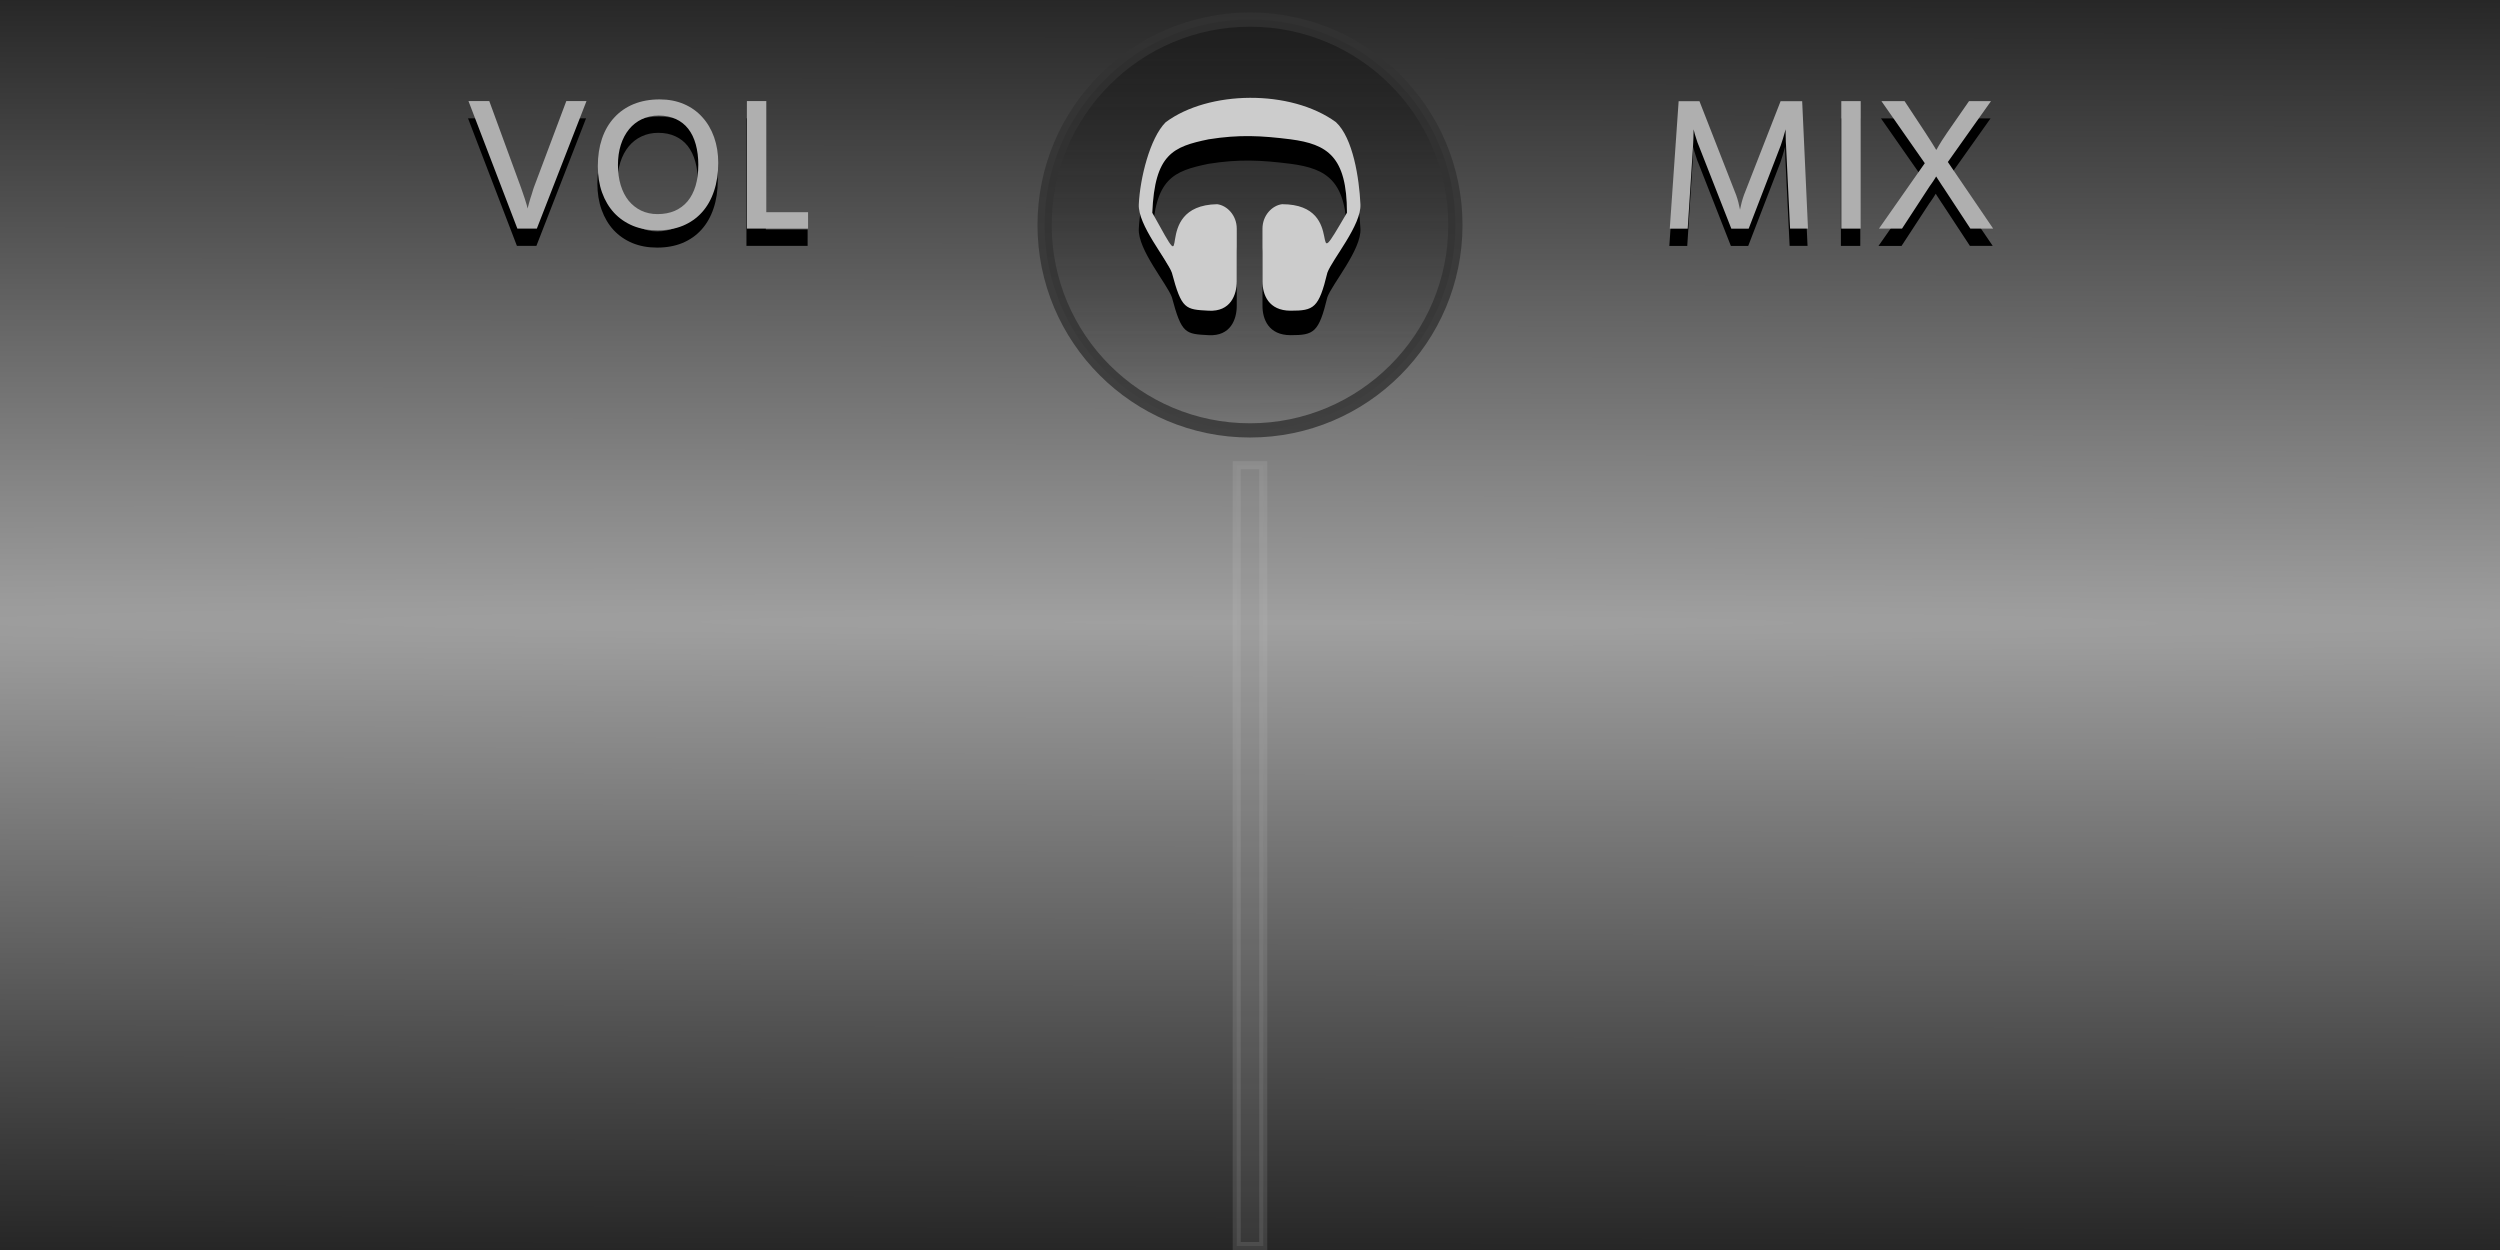 <?xml version="1.0" encoding="UTF-8" standalone="no"?>
<!-- Created with Inkscape (http://www.inkscape.org/) -->

<svg
   xmlns:dc="http://purl.org/dc/elements/1.1/"
   xmlns:cc="http://creativecommons.org/ns#"
   xmlns:rdf="http://www.w3.org/1999/02/22-rdf-syntax-ns#"
   xmlns:svg="http://www.w3.org/2000/svg"
   xmlns="http://www.w3.org/2000/svg"
   xmlns:xlink="http://www.w3.org/1999/xlink"
   xmlns:sodipodi="http://sodipodi.sourceforge.net/DTD/sodipodi-0.dtd"
   xmlns:inkscape="http://www.inkscape.org/namespaces/inkscape"
   width="100"
   height="50"
   viewBox="0 0 100 50"
   id="svg2"
   version="1.1"
   inkscape:version="0.92.1 r15371"
   sodipodi:docname="background_global_head.svg">
  <defs
     id="defs4">
    <linearGradient
       inkscape:collect="always"
       id="linearGradient4258">
      <stop
         style="stop-color:#1a1a1a;stop-opacity:1;"
         offset="0"
         id="stop4260" />
      <stop
         style="stop-color:#1a1a1a;stop-opacity:0;"
         offset="1"
         id="stop4262" />
    </linearGradient>
    <inkscape:perspective
       id="perspective2840"
       inkscape:persp3d-origin="372.04724 : 350.78739 : 1"
       inkscape:vp_z="744.09448 : 526.18109 : 1"
       inkscape:vp_y="0 : 1000 : 0"
       inkscape:vp_x="0 : 526.18109 : 1"
       sodipodi:type="inkscape:persp3d" />
    <inkscape:perspective
       id="perspective2840-1"
       inkscape:persp3d-origin="372.04724 : 350.78739 : 1"
       inkscape:vp_z="744.09448 : 526.18109 : 1"
       inkscape:vp_y="0 : 1000 : 0"
       inkscape:vp_x="0 : 526.18109 : 1"
       sodipodi:type="inkscape:persp3d" />
    <pattern
       y="0"
       x="0"
       height="6"
       width="6"
       patternUnits="userSpaceOnUse"
       id="EMFhbasepattern" />
    <pattern
       y="0"
       x="0"
       height="6"
       width="6"
       patternUnits="userSpaceOnUse"
       id="EMFhbasepattern-4" />
    <radialGradient
       inkscape:collect="always"
       xlink:href="#linearGradient5282"
       id="radialGradient4196-1"
       cx="767.797"
       cy="229.947"
       fx="767.797"
       fy="229.947"
       r="32.035"
       gradientTransform="matrix(-2.8962435e-5,0.862,-60.805,-0.052,14031.916,377.38)"
       gradientUnits="userSpaceOnUse" />
    <linearGradient
       id="linearGradient5282"
       inkscape:collect="always">
      <stop
         id="stop5284"
         offset="0"
         style="stop-color:#a0a0a0;stop-opacity:1" />
      <stop
         id="stop5286"
         offset="1"
         style="stop-color:#1a1a1a;stop-opacity:1" />
    </linearGradient>
    <linearGradient
       inkscape:collect="always"
       xlink:href="#linearGradient4258"
       id="linearGradient4264"
       x1="50.232"
       y1="1002.661"
       x2="50.232"
       y2="1019.464"
       gradientUnits="userSpaceOnUse"
       gradientTransform="matrix(1.126,0,0,1.126,-6.278,-127.178)" />
  </defs>
  <sodipodi:namedview
     id="base"
     pagecolor="#ffffff"
     bordercolor="#666666"
     borderopacity="1.0"
     inkscape:pageopacity="0.0"
     inkscape:pageshadow="2"
     inkscape:zoom="11.307619"
     inkscape:cx="42.73102"
     inkscape:cy="25.033083"
     inkscape:document-units="px"
     inkscape:current-layer="g4312"
     showgrid="false"
     units="px"
     inkscape:window-width="1920"
     inkscape:window-height="1028"
     inkscape:window-x="-8"
     inkscape:window-y="-8"
     inkscape:window-maximized="1"
     objecttolerance="10"
     guidetolerance="9"
     showguides="true"
     inkscape:guide-bbox="true" />
  <g
     inkscape:label="Layer 1"
     inkscape:groupmode="layer"
     id="layer1"
     transform="translate(0,-1002.362)">
    <path
       inkscape:connector-curvature="0"
       id="rect4183-9-9"
       d="m 100,1002.362 0,50 -100,0 0,-50 z"
       style="opacity:1;fill:url(#radialGradient4196-1);fill-opacity:1;stroke:none;stroke-width:0.798;stroke-linecap:round;stroke-linejoin:round;stroke-miterlimit:4;stroke-dasharray:none;stroke-dashoffset:0;stroke-opacity:1" />
    <rect
       style="opacity:0.15;fill:#969696;fill-opacity:1;stroke:#c8c8c8;stroke-width:0.321;stroke-miterlimit:4;stroke-dasharray:none;stroke-opacity:1"
       id="rect876"
       width="31.232"
       height="1.061"
       x="1020.97"
       y="-50.53"
       transform="rotate(90)" />
    <g
       id="g4302"
       transform="translate(-45.502,2.24)">
      <g
         id="text7148-5-66-8-1-1-7-8-9"
         style="font-style:normal;font-variant:normal;font-weight:normal;font-stretch:normal;font-size:8.071px;line-height:125%;font-family:'Estrangelo Edessa';-inkscape-font-specification:'Estrangelo Edessa, Normal';text-align:start;letter-spacing:0px;word-spacing:0px;writing-mode:lr-tb;text-anchor:start;fill:#000000;fill-opacity:1;stroke:none;stroke-width:1px;stroke-linecap:butt;stroke-linejoin:miter;stroke-opacity:1"
         transform="translate(-60.91,297.509)">
        <path
           inkscape:connector-curvature="0"
           id="path4690-1"
           d="m 129.854,707.347 -1.986,5.1 h -0.78 l -1.955,-5.1 h 0.832 l 1.265,3.452 q 0.024,0.063 0.067,0.193 0.047,0.13 0.091,0.268 0.043,0.134 0.075,0.244 0.032,0.11 0.035,0.142 0.004,-0.02 0.02,-0.079 0.016,-0.063 0.039,-0.146 0.024,-0.083 0.051,-0.177 0.032,-0.095 0.059,-0.181 0.028,-0.087 0.047,-0.158 0.024,-0.071 0.035,-0.106 l 1.297,-3.452 h 0.808 z" />
        <path
           inkscape:connector-curvature="0"
           id="path4692-6"
           d="m 134.327,709.913 q 0,-0.465 -0.102,-0.832 -0.102,-0.37 -0.303,-0.627 -0.201,-0.256 -0.497,-0.39 -0.296,-0.138 -0.682,-0.138 -0.37,0 -0.674,0.146 -0.3,0.142 -0.512,0.402 -0.213,0.26 -0.331,0.627 -0.114,0.363 -0.114,0.804 0,0.441 0.11,0.804 0.11,0.363 0.315,0.619 0.209,0.256 0.5,0.398 0.296,0.142 0.658,0.142 0.386,0 0.69,-0.13 0.303,-0.134 0.512,-0.382 0.209,-0.252 0.319,-0.615 0.11,-0.366 0.11,-0.828 z m 0.796,-0.083 q 0,0.619 -0.169,1.119 -0.166,0.497 -0.481,0.847 -0.311,0.347 -0.761,0.536 -0.449,0.185 -1.017,0.185 -0.544,0 -0.985,-0.181 -0.441,-0.185 -0.753,-0.52 -0.311,-0.339 -0.481,-0.812 -0.169,-0.473 -0.169,-1.052 0,-0.607 0.166,-1.1 0.169,-0.497 0.489,-0.843 0.319,-0.351 0.776,-0.54 0.461,-0.189 1.044,-0.189 0.532,0 0.966,0.185 0.433,0.185 0.737,0.524 0.307,0.335 0.473,0.804 0.166,0.469 0.166,1.036 z" />
        <path
           inkscape:connector-curvature="0"
           id="path4694-8"
           d="m 138.717,712.447 h -2.447 v -5.1 h 0.776 v 4.445 h 1.671 z" />
      </g>
      <g
         id="text7148-5-66-8-1-9-2-5"
         style="font-style:normal;font-variant:normal;font-weight:normal;font-stretch:normal;font-size:8.071px;line-height:125%;font-family:'Estrangelo Edessa';-inkscape-font-specification:'Estrangelo Edessa, Normal';text-align:start;letter-spacing:0px;word-spacing:0px;writing-mode:lr-tb;text-anchor:start;fill:#afafaf;fill-opacity:1;stroke:none;stroke-width:1px;stroke-linecap:butt;stroke-linejoin:miter;stroke-opacity:1"
         transform="translate(-60.91,297.509)">
        <path
           style="fill:#afafaf;fill-opacity:1"
           inkscape:connector-curvature="0"
           id="path4675-5"
           d="m 129.872,706.656 -1.986,5.1 h -0.78 l -1.955,-5.1 h 0.832 l 1.265,3.452 q 0.024,0.063 0.067,0.193 0.047,0.13 0.091,0.268 0.043,0.134 0.075,0.244 0.032,0.11 0.035,0.142 0.004,-0.02 0.02,-0.079 0.016,-0.063 0.039,-0.146 0.024,-0.083 0.051,-0.177 0.032,-0.095 0.059,-0.181 0.028,-0.087 0.047,-0.158 0.024,-0.071 0.035,-0.106 l 1.297,-3.452 h 0.808 z" />
        <path
           style="fill:#afafaf;fill-opacity:1"
           inkscape:connector-curvature="0"
           id="path4677-6"
           d="m 134.345,709.222 q 0,-0.465 -0.102,-0.832 -0.102,-0.37 -0.303,-0.627 -0.201,-0.256 -0.497,-0.39 -0.296,-0.138 -0.682,-0.138 -0.37,0 -0.674,0.146 -0.3,0.142 -0.512,0.402 -0.213,0.26 -0.331,0.627 -0.114,0.363 -0.114,0.804 0,0.441 0.11,0.804 0.11,0.363 0.315,0.619 0.209,0.256 0.5,0.398 0.296,0.142 0.658,0.142 0.386,0 0.69,-0.13 0.303,-0.134 0.512,-0.382 0.209,-0.252 0.319,-0.615 0.11,-0.367 0.11,-0.828 z m 0.796,-0.083 q 0,0.619 -0.169,1.119 -0.166,0.497 -0.481,0.847 -0.311,0.347 -0.761,0.536 -0.449,0.185 -1.017,0.185 -0.544,0 -0.985,-0.181 -0.441,-0.185 -0.753,-0.52 -0.311,-0.339 -0.481,-0.812 -0.169,-0.473 -0.169,-1.052 0,-0.607 0.166,-1.1 0.169,-0.497 0.489,-0.843 0.319,-0.351 0.776,-0.54 0.461,-0.189 1.044,-0.189 0.532,0 0.966,0.185 0.433,0.185 0.737,0.524 0.307,0.335 0.473,0.804 0.166,0.469 0.166,1.036 z" />
        <path
           style="fill:#afafaf;fill-opacity:1"
           inkscape:connector-curvature="0"
           id="path4679-5"
           d="m 138.735,711.756 h -2.447 v -5.1 h 0.776 v 4.445 h 1.671 z" />
      </g>
    </g>
    <g
       id="g4312"
       transform="translate(-76.228,2.24)">
      <g
         id="text7148-5-66-8-1-1-7-8-7-4"
         style="font-style:normal;font-variant:normal;font-weight:normal;font-stretch:normal;font-size:8.071px;line-height:125%;font-family:'Estrangelo Edessa';-inkscape-font-specification:'Estrangelo Edessa, Normal';text-align:start;letter-spacing:0px;word-spacing:0px;writing-mode:lr-tb;text-anchor:start;fill:#000000;fill-opacity:1;stroke:none;stroke-width:1px;stroke-linecap:butt;stroke-linejoin:miter;stroke-opacity:1"
         transform="translate(-56.723,297.447)">
        <path
           inkscape:connector-curvature="0"
           id="path4660-3"
           d="m 205.253,712.511 h -0.717 l -0.162,-3.334 q -0.004,-0.047 -0.008,-0.13 0,-0.083 -0.004,-0.173 0,-0.095 -0.004,-0.185 0,-0.091 0,-0.15 -0.024,0.091 -0.055,0.193 -0.028,0.099 -0.055,0.189 -0.028,0.087 -0.051,0.158 -0.02,0.067 -0.032,0.099 l -1.285,3.334 h -0.694 l -1.308,-3.334 q -0.016,-0.039 -0.043,-0.106 -0.024,-0.071 -0.051,-0.158 -0.028,-0.091 -0.059,-0.185 -0.028,-0.099 -0.047,-0.189 0,0.067 -0.004,0.158 0,0.087 -0.004,0.181 -0.004,0.095 -0.008,0.185 -0.004,0.087 -0.008,0.154 l -0.213,3.295 h -0.717 l 0.355,-5.1 h 0.832 l 1.47,3.76 q 0.02,0.055 0.043,0.13 0.024,0.071 0.043,0.15 0.02,0.079 0.035,0.158 0.02,0.079 0.032,0.142 0.012,-0.063 0.032,-0.146 0.02,-0.083 0.039,-0.166 0.024,-0.083 0.047,-0.158 0.024,-0.075 0.043,-0.126 l 1.462,-3.744 h 0.863 l 0.233,5.1 z" />
        <path
           inkscape:connector-curvature="0"
           id="path4662-8"
           d="m 207.362,712.511 h -0.776 v -5.1 h 0.776 z" />
        <path
           inkscape:connector-curvature="0"
           id="path4664-2"
           d="m 212.658,712.511 h -0.91 l -1.092,-1.663 q -0.012,-0.02 -0.051,-0.075 -0.035,-0.059 -0.079,-0.122 -0.043,-0.067 -0.083,-0.126 -0.039,-0.063 -0.059,-0.095 h -0.008 q -0.012,0.024 -0.043,0.071 -0.028,0.043 -0.063,0.099 -0.035,0.055 -0.075,0.11 -0.039,0.055 -0.071,0.099 l -1.111,1.702 h -0.922 l 1.833,-2.617 -1.734,-2.483 h 0.926 l 0.839,1.273 q 0.035,0.051 0.091,0.142 0.059,0.091 0.122,0.189 0.063,0.095 0.118,0.189 0.059,0.091 0.091,0.15 h 0.016 q 0.028,-0.059 0.087,-0.154 0.059,-0.099 0.122,-0.201 0.067,-0.102 0.126,-0.189 0.059,-0.091 0.083,-0.126 l 0.883,-1.273 h 0.879 l -1.726,2.435 1.813,2.664 z" />
      </g>
      <g
         id="text7148-5-66-8-1-9-2-1-6"
         style="font-style:normal;font-variant:normal;font-weight:normal;font-stretch:normal;font-size:8.071px;line-height:125%;font-family:'Estrangelo Edessa';-inkscape-font-specification:'Estrangelo Edessa, Normal';text-align:start;letter-spacing:0px;word-spacing:0px;writing-mode:lr-tb;text-anchor:start;fill:#afafaf;fill-opacity:1;stroke:none;stroke-width:1px;stroke-linecap:butt;stroke-linejoin:miter;stroke-opacity:1"
         transform="translate(-56.723,297.447)">
        <path
           style="fill:#afafaf;fill-opacity:1"
           inkscape:connector-curvature="0"
           id="path4645-1"
           d="m 205.271,711.82 h -0.717 l -0.162,-3.334 q -0.004,-0.047 -0.008,-0.13 0,-0.083 -0.004,-0.173 0,-0.095 -0.004,-0.185 0,-0.091 0,-0.15 -0.024,0.091 -0.055,0.193 -0.028,0.099 -0.055,0.189 -0.028,0.087 -0.051,0.158 -0.02,0.067 -0.032,0.099 l -1.285,3.334 h -0.694 l -1.308,-3.334 q -0.016,-0.039 -0.043,-0.106 -0.024,-0.071 -0.051,-0.158 -0.028,-0.091 -0.059,-0.185 -0.028,-0.099 -0.047,-0.189 0,0.067 -0.004,0.158 0,0.087 -0.004,0.181 -0.004,0.095 -0.008,0.185 -0.004,0.087 -0.008,0.154 l -0.213,3.295 h -0.717 l 0.355,-5.1 h 0.832 l 1.47,3.76 q 0.02,0.055 0.043,0.13 0.024,0.071 0.043,0.15 0.02,0.079 0.035,0.158 0.02,0.079 0.032,0.142 0.012,-0.063 0.032,-0.146 0.02,-0.083 0.039,-0.166 0.024,-0.083 0.047,-0.158 0.024,-0.075 0.043,-0.126 l 1.462,-3.744 h 0.863 l 0.233,5.1 z" />
        <path
           style="fill:#afafaf;fill-opacity:1"
           inkscape:connector-curvature="0"
           id="path4647-7"
           d="m 207.379,711.82 h -0.776 v -5.1 h 0.776 z" />
        <path
           style="fill:#afafaf;fill-opacity:1"
           inkscape:connector-curvature="0"
           id="path4649-9"
           d="m 212.676,711.82 h -0.91 l -1.092,-1.663 q -0.012,-0.02 -0.051,-0.075 -0.035,-0.059 -0.079,-0.122 -0.043,-0.067 -0.083,-0.126 -0.039,-0.063 -0.059,-0.095 h -0.008 q -0.012,0.024 -0.043,0.071 -0.028,0.043 -0.063,0.099 -0.035,0.055 -0.075,0.11 -0.039,0.055 -0.071,0.099 l -1.111,1.702 h -0.922 l 1.833,-2.617 -1.734,-2.483 h 0.926 l 0.839,1.273 q 0.035,0.051 0.091,0.142 0.059,0.091 0.122,0.189 0.063,0.095 0.118,0.189 0.059,0.091 0.091,0.15 h 0.016 q 0.028,-0.059 0.087,-0.154 0.059,-0.099 0.122,-0.201 0.067,-0.102 0.126,-0.189 0.059,-0.091 0.083,-0.126 l 0.883,-1.273 h 0.879 l -1.726,2.435 1.813,2.664 z" />
      </g>
    </g>
    <circle
       style="opacity:0.8;fill:url(#linearGradient4264);fill-opacity:1;stroke:#333333;stroke-width:0.569;stroke-linecap:butt;stroke-linejoin:miter;stroke-miterlimit:4;stroke-dasharray:none;stroke-opacity:1"
       id="path4211"
       cx="50"
       cy="1011.362"
       r="8.216" />
    <g
       id="g4541"
       transform="matrix(0.979,0,0,0.979,1.082,40.534)">
      <path
         inkscape:connector-curvature="0"
         style="opacity:1;fill:#000000;fill-opacity:1;fill-rule:nonzero;stroke:none;stroke-width:0.625"
         d="m 46.524,988.451 c 0,0 0,0 0,0 -0.65,0.65 -1.05,2.301 -1.1,3.351 -0.05,0.85 1.15,2.251 1.351,2.801 0.4,1.501 0.55,1.501 1.501,1.551 0.9,0.05 1.15,-0.65 1.15,-1.2 v -2.151 c 0,-0.55 -0.4,-0.95 -0.8,-1 -2.851,0.05 -0.85,3.602 -2.651,0.35 0.1,-2.401 0.85,-2.701 2.301,-3.001 1.251,-0.2 2.151,-0.15 3.351,0 1.501,0.2 2.301,0.7 2.301,3.001 -1.751,3.001 0.15,-0.35 -2.651,-0.35 -0.4,0.05 -0.8,0.45 -0.8,1 v 2.151 c 0,0.55 0.25,1.2 1.15,1.2 0.95,0 1.15,-0.1 1.501,-1.551 0.2,-0.55 1.401,-1.951 1.351,-2.801 -0.05,-1.05 -0.3,-2.701 -1,-3.351 0,0 0,0 0,0 -1.851,-1.351 -5.202,-1.301 -6.953,0 z"
         id="path823-9" />
      <path
         inkscape:connector-curvature="0"
         style="opacity:1;fill:#cccccc;fill-opacity:1;fill-rule:nonzero;stroke:none;stroke-width:0.625"
         d="m 46.524,987.451 c 0,0 0,0 0,0 -0.65,0.65 -1.05,2.301 -1.1,3.351 -0.05,0.85 1.15,2.251 1.351,2.801 0.4,1.501 0.55,1.501 1.501,1.551 0.9,0.05 1.15,-0.65 1.15,-1.2 v -2.151 c 0,-0.55 -0.4,-0.95 -0.8,-1 -2.851,0.05 -0.85,3.602 -2.651,0.35 0.1,-2.401 0.85,-2.701 2.301,-3.001 1.251,-0.2 2.151,-0.15 3.351,0 1.501,0.2 2.301,0.7 2.301,3.001 -1.751,3.001 0.15,-0.35 -2.651,-0.35 -0.4,0.05 -0.8,0.45 -0.8,1 v 2.151 c 0,0.55 0.25,1.2 1.15,1.2 0.95,0 1.15,-0.1 1.501,-1.551 0.2,-0.55 1.401,-1.951 1.351,-2.801 -0.05,-1.05 -0.3,-2.701 -1,-3.351 0,0 0,0 0,0 -1.851,-1.351 -5.202,-1.301 -6.953,0 z"
         id="path823" />
    </g>
  </g>
</svg>
